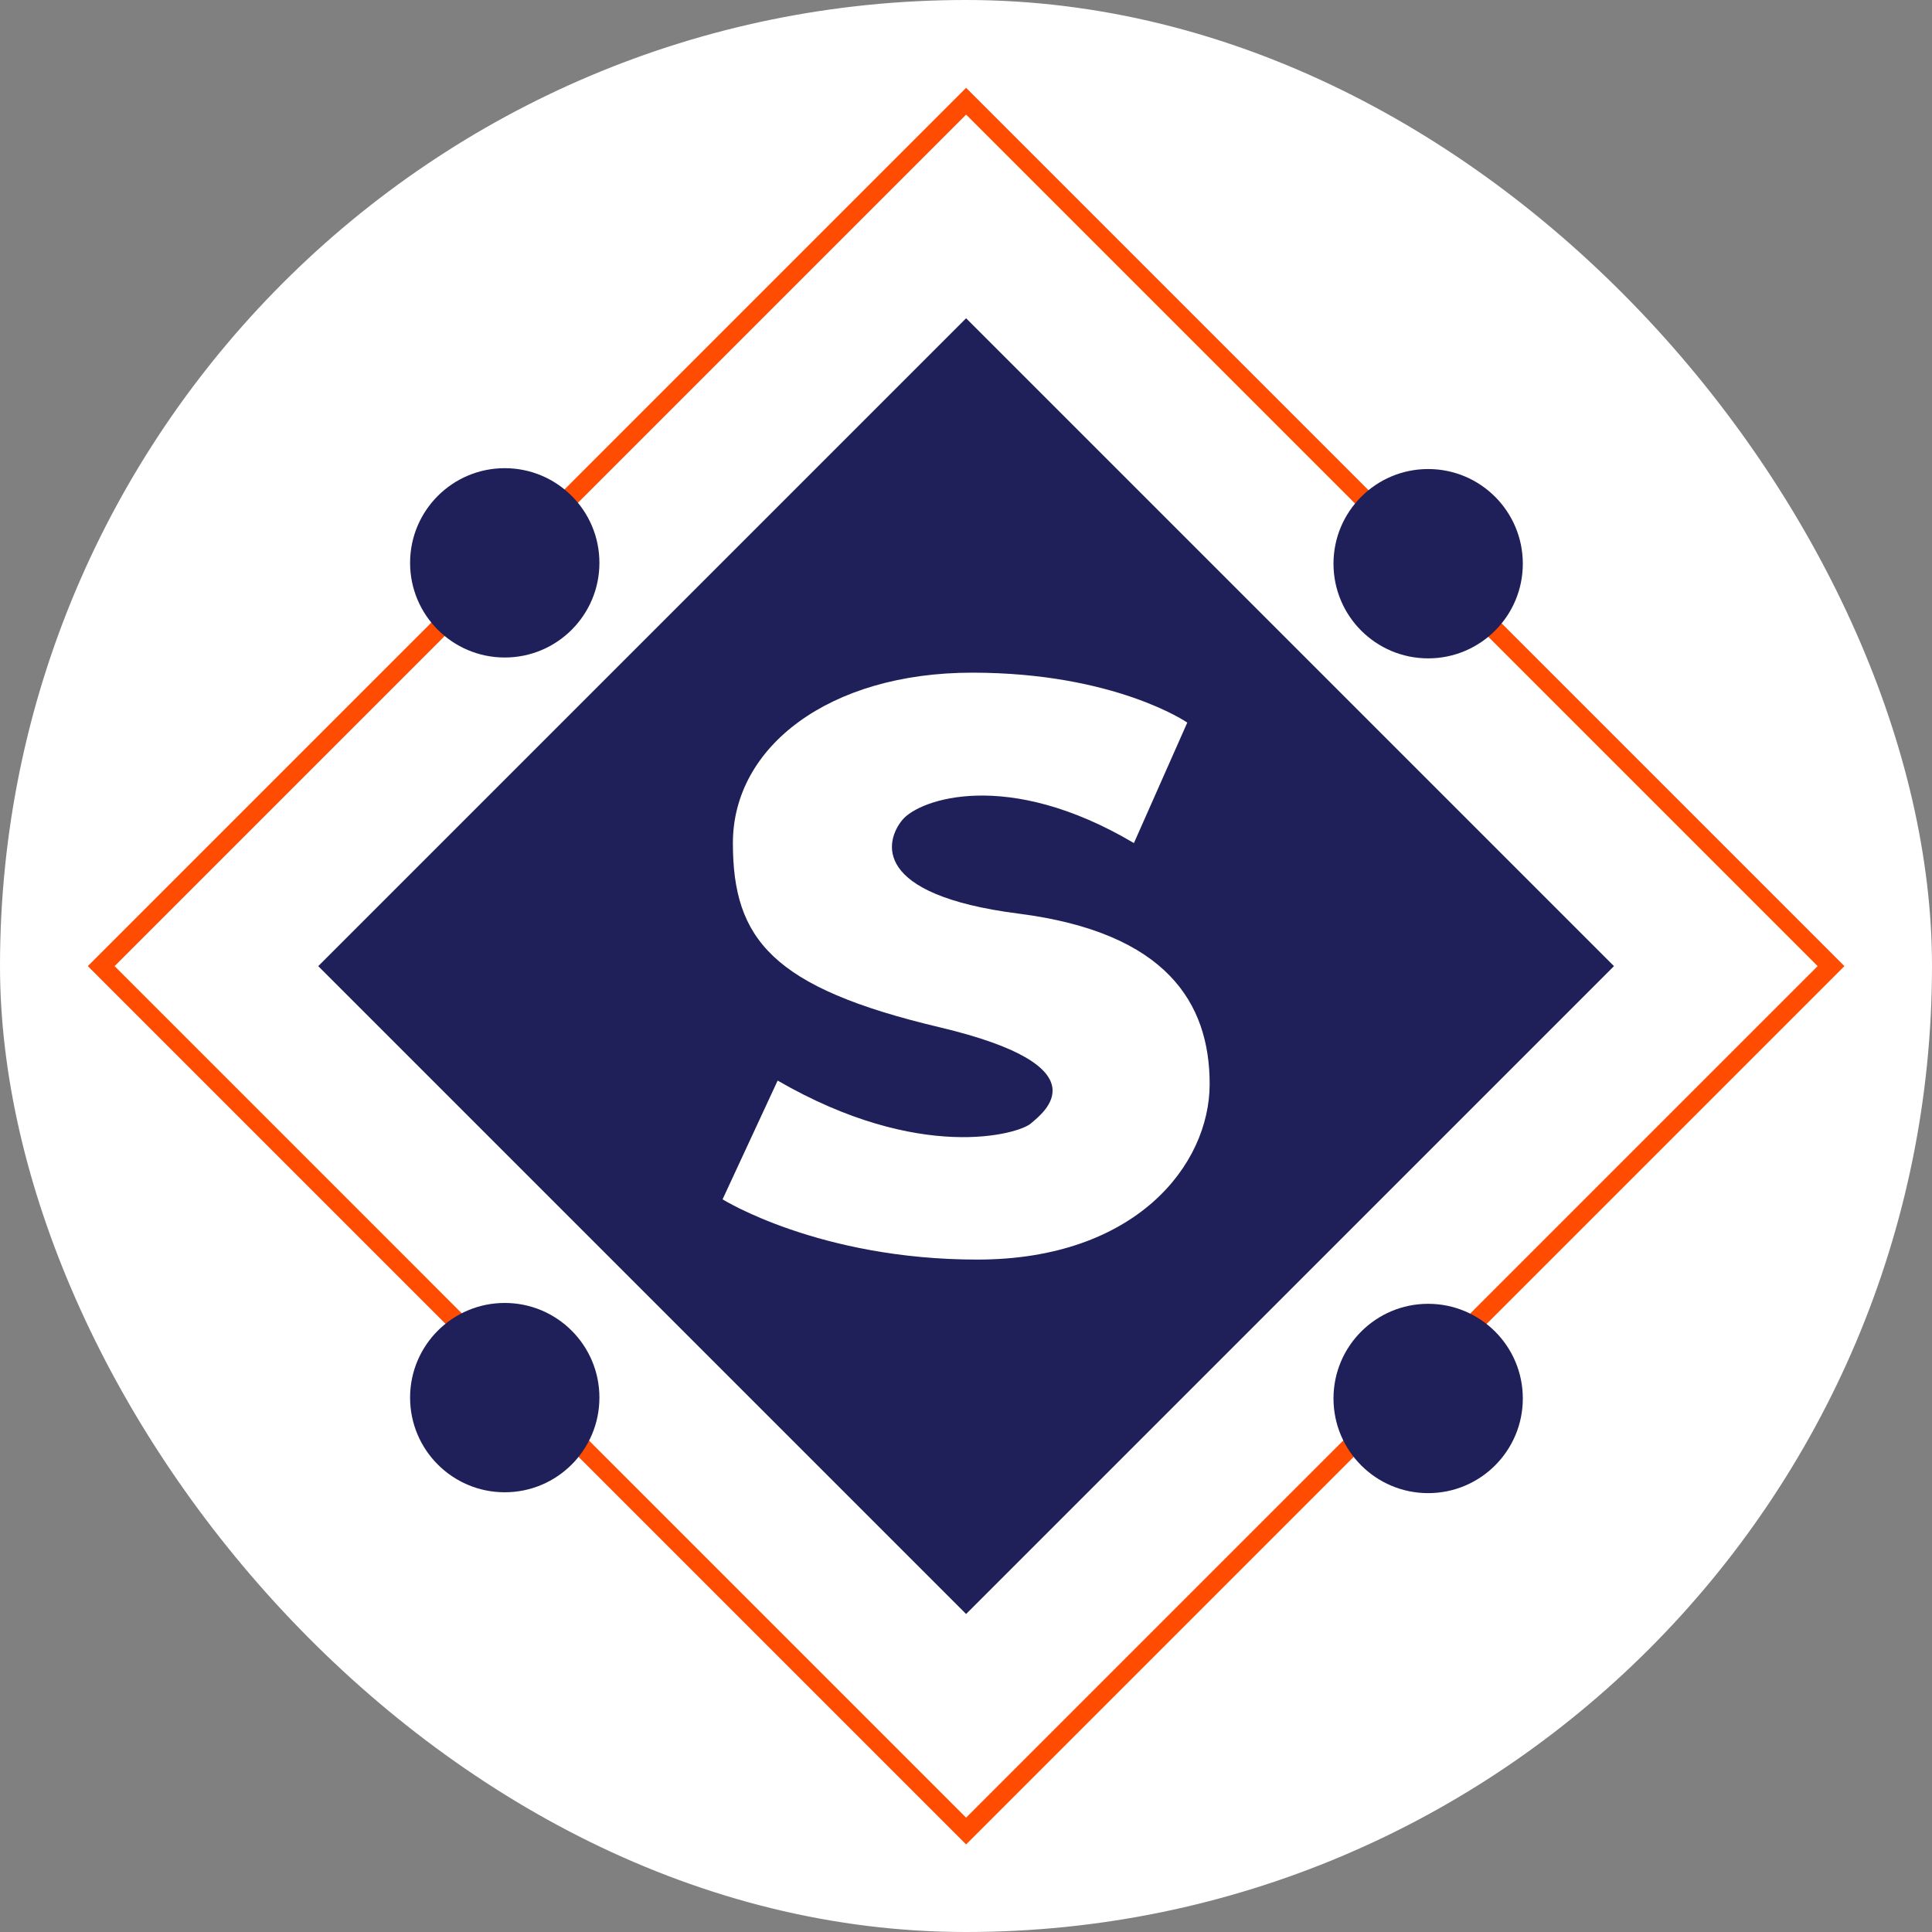 <svg width="250" height="250" viewBox="0 0 250 250" fill="none" xmlns="http://www.w3.org/2000/svg">
<rect x="0" y="0" width="250" height="250" fill="#808080" stroke="none"/>
<rect width="250" height="250" rx="125" fill="white"/>
<g clip-path="url(#clip0_242_94342)">
<path d="M208.848 125.016L125.014 41.182L41.179 125.016L125.014 208.851L208.848 125.016Z" fill="#1F205A"/>
<path d="M146.729 109.092L153.634 93.502C153.634 93.502 144.28 87.043 125.794 87.043C107.308 87.043 94.836 96.62 94.836 109.092C94.836 121.564 99.959 127.8 121.563 132.923C143.166 138.045 134.926 144.059 133.367 145.395C131.808 146.731 119.113 150.517 100.627 139.827L93.5 155.194C93.5 155.194 105.972 162.989 126.462 162.989C146.952 162.989 156.529 150.74 156.529 140.272C156.529 129.804 150.961 120.673 131.808 118.223C112.654 115.773 114.547 108.758 116.774 106.085C119.001 103.412 130.36 99.403 146.729 109.092V109.092Z" fill="white"/>
<path d="M125.015 238.667L124.148 237.8L11.363 125.015L12.229 124.149L125.015 11.364L238.666 125.015L237.799 125.882L125.015 238.667H125.015ZM14.828 125.015L125.015 235.202L235.201 125.015L125.015 14.829L14.828 125.015Z" fill="#FF4C00"/>
<path d="M65.314 85.081C72.079 85.081 77.564 79.597 77.564 72.832C77.564 66.066 72.079 60.582 65.314 60.582C58.549 60.582 53.065 66.066 53.065 72.832C53.065 79.597 58.549 85.081 65.314 85.081Z" fill="#1F205A"/>
<path d="M184.802 85.192C191.568 85.192 197.052 79.708 197.052 72.943C197.052 66.178 191.568 60.693 184.802 60.693C178.037 60.693 172.553 66.178 172.553 72.943C172.553 79.708 178.037 85.192 184.802 85.192Z" fill="#1F205A"/>
<path d="M65.314 193.1C72.079 193.1 77.564 187.615 77.564 180.85C77.564 174.085 72.079 168.601 65.314 168.601C58.549 168.601 53.065 174.085 53.065 180.85C53.065 187.615 58.549 193.1 65.314 193.1Z" fill="#1F205A"/>
<path d="M184.802 193.211C191.568 193.211 197.052 187.727 197.052 180.961C197.052 174.196 191.568 168.712 184.802 168.712C178.037 168.712 172.553 174.196 172.553 180.961C172.553 187.727 178.037 193.211 184.802 193.211Z" fill="#1F205A"/>
</g>
<defs>
<clipPath id="clip0_242_94342">
<rect width="227.302" height="227.302" fill="white" transform="translate(11.363 11.364)"/>
</clipPath>
</defs>
</svg>
